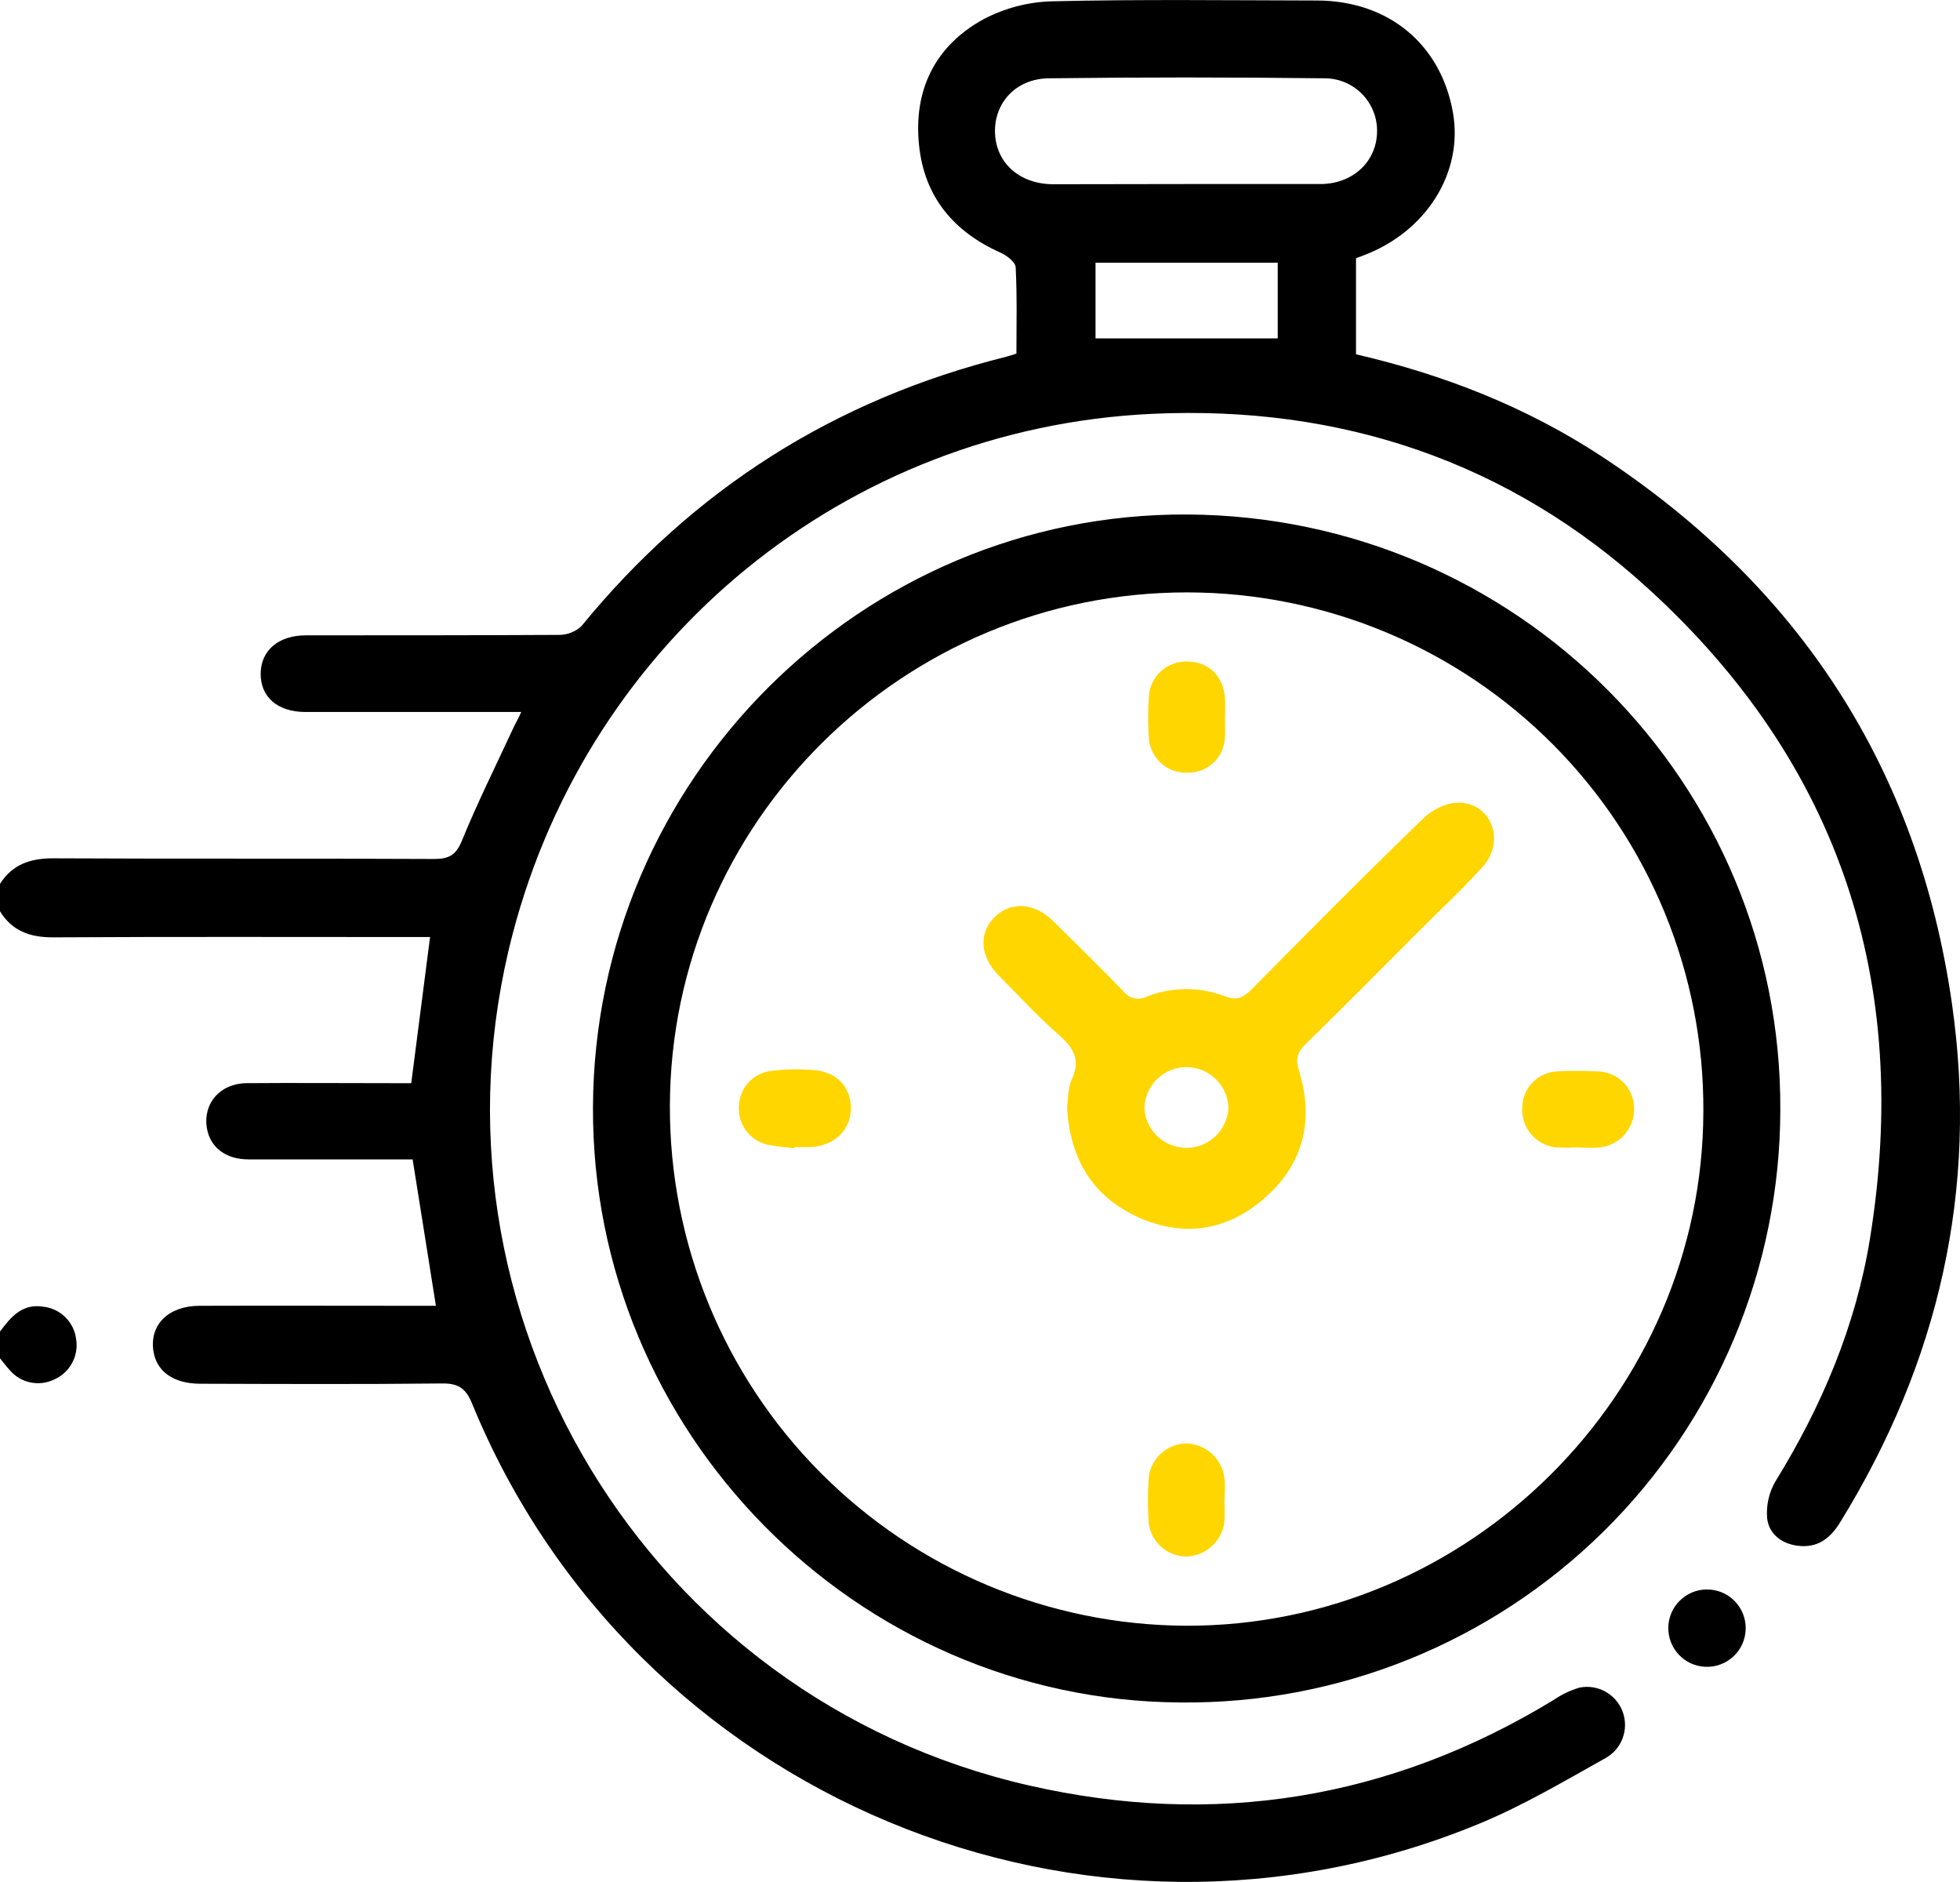 <svg width="50" height="48" viewBox="0 0 50 48" fill="none" xmlns="http://www.w3.org/2000/svg">
<g clip-path="url(#clip0_320_4899)">
<path d="M-0 22.543C0.317 22.04 0.782 21.891 1.36 21.891C4.598 21.908 7.837 21.891 11.075 21.908C11.454 21.908 11.632 21.81 11.784 21.44C12.175 20.482 12.639 19.551 13.075 18.61C13.135 18.479 13.206 18.357 13.298 18.159H11.602C10.333 18.159 9.064 18.159 7.795 18.159C7.079 18.159 6.646 17.778 6.65 17.181C6.654 16.584 7.109 16.204 7.807 16.204C9.955 16.204 12.103 16.204 14.25 16.193C14.466 16.196 14.674 16.116 14.832 15.97C17.684 12.478 21.296 10.188 25.668 9.099C25.745 9.079 25.819 9.053 25.929 9.019C25.929 8.281 25.948 7.55 25.91 6.821C25.91 6.691 25.683 6.512 25.519 6.442C24.323 5.907 23.581 5.018 23.445 3.704C23.299 2.302 23.849 1.171 25.09 0.49C25.633 0.204 26.235 0.048 26.849 0.033C29.094 -0.02 31.34 0.009 33.587 0.013C35.413 0.013 36.756 1.124 37.064 2.866C37.336 4.396 36.389 5.91 34.779 6.516C34.72 6.54 34.659 6.559 34.592 6.584V9.036C36.844 9.558 38.95 10.386 40.865 11.644C45.909 14.964 48.935 19.608 49.794 25.594C50.476 30.343 49.455 34.758 46.936 38.836C46.683 39.245 46.359 39.488 45.857 39.424C45.44 39.369 45.127 39.119 45.081 38.728C45.051 38.396 45.126 38.064 45.295 37.777C46.475 35.862 47.34 33.819 47.702 31.6C48.761 25.081 46.952 19.491 42.059 15.024C38.495 11.765 34.191 10.331 29.387 10.555C21.589 10.92 15.043 16.296 13.076 23.827C10.564 33.463 16.5 43.304 26.238 45.535C30.975 46.619 35.469 45.895 39.642 43.352C39.842 43.215 40.062 43.111 40.294 43.042C40.522 42.996 40.758 43.034 40.961 43.148C41.163 43.262 41.318 43.445 41.397 43.663C41.476 43.882 41.474 44.121 41.391 44.339C41.309 44.556 41.151 44.736 40.946 44.846C39.903 45.429 38.859 46.048 37.752 46.506C27.736 50.661 16.155 45.831 12.043 35.798C11.88 35.398 11.683 35.277 11.261 35.285C9.211 35.308 7.161 35.298 5.11 35.292C4.424 35.292 3.99 34.976 3.913 34.455C3.814 33.788 4.294 33.307 5.087 33.304C6.913 33.298 8.733 33.304 10.555 33.304H11.12C10.919 32.045 10.729 30.827 10.526 29.57C9.133 29.57 7.736 29.57 6.339 29.57C5.755 29.57 5.357 29.26 5.277 28.768C5.176 28.14 5.615 27.632 6.29 27.626C7.511 27.616 8.73 27.626 9.951 27.626H10.491C10.65 26.383 10.808 25.166 10.971 23.899H10.425C7.398 23.899 4.372 23.889 1.345 23.907C0.755 23.907 0.301 23.739 -0.005 23.234L-0 22.543ZM30.217 4.694C31.372 4.694 32.525 4.694 33.679 4.694C34.506 4.694 35.114 4.129 35.129 3.368C35.133 3.188 35.102 3.009 35.035 2.841C34.969 2.674 34.87 2.522 34.743 2.394C34.617 2.266 34.465 2.165 34.299 2.097C34.132 2.028 33.953 1.995 33.773 1.997C31.433 1.969 29.093 1.969 26.754 1.997C25.91 2.008 25.355 2.63 25.383 3.395C25.412 4.16 26.011 4.691 26.855 4.699C27.975 4.697 29.097 4.694 30.217 4.694ZM32.595 6.7H27.947V8.631H32.595V6.7Z" fill="black"/>
<path d="M0 33.961C0.274 33.589 0.573 33.24 1.1 33.327C1.312 33.349 1.511 33.442 1.663 33.591C1.816 33.74 1.914 33.936 1.941 34.148C1.977 34.357 1.942 34.572 1.841 34.76C1.741 34.947 1.581 35.095 1.387 35.182C1.195 35.275 0.978 35.302 0.77 35.257C0.561 35.212 0.374 35.098 0.239 34.934C0.154 34.843 0.08 34.741 0 34.643V33.961Z" fill="black"/>
<path d="M30.295 13.122C38.695 13.171 45.462 19.971 45.416 28.319C45.412 30.318 45.011 32.296 44.237 34.14C43.463 35.983 42.332 37.655 40.908 39.059C39.484 40.463 37.796 41.572 35.942 42.32C34.087 43.069 32.103 43.443 30.103 43.421C21.829 43.365 15.087 36.526 15.127 28.231C15.164 19.87 21.986 13.075 30.295 13.122ZM30.295 15.109C23.038 15.098 17.105 20.976 17.089 28.207C17.079 31.708 18.459 35.07 20.926 37.555C23.393 40.041 26.746 41.447 30.249 41.464C37.466 41.488 43.439 35.553 43.453 28.343C43.462 26.61 43.128 24.892 42.471 23.288C41.814 21.683 40.846 20.225 39.624 18.995C38.401 17.765 36.948 16.789 35.347 16.122C33.746 15.456 32.029 15.111 30.295 15.109Z" fill="black"/>
<path d="M43.531 40.539C43.664 40.537 43.795 40.561 43.918 40.611C44.04 40.661 44.152 40.735 44.245 40.828C44.339 40.922 44.412 41.034 44.462 41.156C44.511 41.279 44.536 41.41 44.533 41.542C44.531 41.675 44.502 41.805 44.449 41.926C44.395 42.047 44.317 42.156 44.221 42.246C44.124 42.337 44.01 42.407 43.886 42.452C43.762 42.498 43.63 42.518 43.497 42.511C43.241 42.499 43 42.387 42.825 42.2C42.65 42.013 42.554 41.765 42.559 41.508C42.563 41.252 42.667 41.008 42.849 40.827C43.03 40.646 43.275 40.542 43.531 40.539Z" fill="black"/>
<path d="M27.221 28.239C27.251 28.044 27.236 27.763 27.339 27.538C27.555 27.061 27.421 26.756 27.041 26.423C26.489 25.943 25.998 25.402 25.476 24.879C24.988 24.38 24.961 23.784 25.391 23.374C25.798 22.983 26.393 23.026 26.865 23.491C27.473 24.088 28.077 24.68 28.663 25.288C28.729 25.376 28.825 25.437 28.933 25.461C29.041 25.485 29.154 25.47 29.252 25.418C29.896 25.167 30.611 25.164 31.257 25.411C31.565 25.529 31.721 25.44 31.924 25.237C33.378 23.77 34.83 22.299 36.317 20.865C36.555 20.634 36.969 20.439 37.29 20.474C38.087 20.547 38.383 21.494 37.825 22.106C37.303 22.683 36.728 23.218 36.176 23.771C35.222 24.726 34.274 25.688 33.306 26.629C33.077 26.852 33.045 27.02 33.145 27.337C33.517 28.562 33.259 29.667 32.291 30.53C31.346 31.373 30.241 31.573 29.072 31.061C27.903 30.548 27.294 29.593 27.221 28.239ZM30.284 27.217C30.142 27.215 30.001 27.24 29.869 27.293C29.737 27.345 29.617 27.423 29.516 27.523C29.414 27.622 29.334 27.74 29.278 27.871C29.223 28.001 29.194 28.142 29.194 28.284C29.214 28.555 29.337 28.808 29.538 28.992C29.738 29.176 30.001 29.277 30.273 29.276C30.545 29.274 30.806 29.169 31.004 28.981C31.202 28.794 31.321 28.539 31.338 28.268C31.332 27.99 31.22 27.726 31.023 27.53C30.826 27.334 30.561 27.222 30.284 27.217Z" fill="#FFD600"/>
<path d="M20.269 29.282C20.028 29.268 19.788 29.237 19.551 29.189C19.338 29.133 19.151 29.004 19.023 28.825C18.895 28.645 18.834 28.426 18.851 28.206C18.857 27.986 18.942 27.775 19.091 27.611C19.239 27.448 19.441 27.343 19.66 27.315C20.029 27.268 20.402 27.261 20.772 27.293C21.355 27.341 21.71 27.738 21.706 28.273C21.702 28.807 21.303 29.212 20.708 29.255C20.564 29.265 20.416 29.255 20.271 29.255L20.269 29.282Z" fill="#FFD600"/>
<path d="M31.248 18.31C31.248 18.471 31.257 18.633 31.248 18.795C31.242 19.039 31.142 19.271 30.967 19.442C30.792 19.613 30.557 19.708 30.313 19.707C30.187 19.715 30.061 19.697 29.943 19.656C29.824 19.614 29.715 19.55 29.621 19.466C29.527 19.382 29.451 19.281 29.397 19.167C29.343 19.054 29.312 18.931 29.306 18.805C29.284 18.466 29.284 18.125 29.306 17.786C29.31 17.66 29.34 17.537 29.392 17.423C29.445 17.309 29.519 17.207 29.611 17.122C29.704 17.037 29.812 16.972 29.93 16.929C30.048 16.886 30.173 16.867 30.298 16.873C30.841 16.88 31.219 17.254 31.25 17.824C31.26 17.985 31.25 18.147 31.25 18.31H31.248Z" fill="#FFD600"/>
<path d="M31.231 38.262C31.243 38.456 31.243 38.65 31.231 38.844C31.195 39.078 31.077 39.292 30.899 39.448C30.721 39.605 30.494 39.693 30.257 39.699C30.011 39.695 29.776 39.599 29.599 39.43C29.421 39.261 29.314 39.031 29.298 38.786C29.279 38.447 29.279 38.106 29.298 37.767C29.305 37.514 29.41 37.273 29.591 37.096C29.772 36.918 30.015 36.818 30.268 36.815C30.514 36.823 30.747 36.92 30.926 37.088C31.105 37.256 31.216 37.484 31.239 37.728C31.256 37.904 31.239 38.084 31.239 38.262H31.231Z" fill="#FFD600"/>
<path d="M40.252 29.262C40.058 29.276 39.864 29.276 39.67 29.262C39.427 29.23 39.204 29.107 39.049 28.917C38.893 28.727 38.816 28.484 38.833 28.239C38.837 28.002 38.932 27.775 39.099 27.605C39.265 27.435 39.49 27.336 39.728 27.326C40.068 27.308 40.408 27.308 40.748 27.326C40.993 27.328 41.228 27.425 41.404 27.597C41.579 27.769 41.68 28.003 41.686 28.248C41.696 28.501 41.608 28.749 41.441 28.939C41.273 29.129 41.038 29.247 40.786 29.268C40.609 29.285 40.429 29.268 40.252 29.268V29.262Z" fill="#FFD600"/>
</g>
<defs>
<clipPath id="clip0_320_4899">
<rect width="50" height="48" fill="white"/>
</clipPath>
</defs>
</svg>
